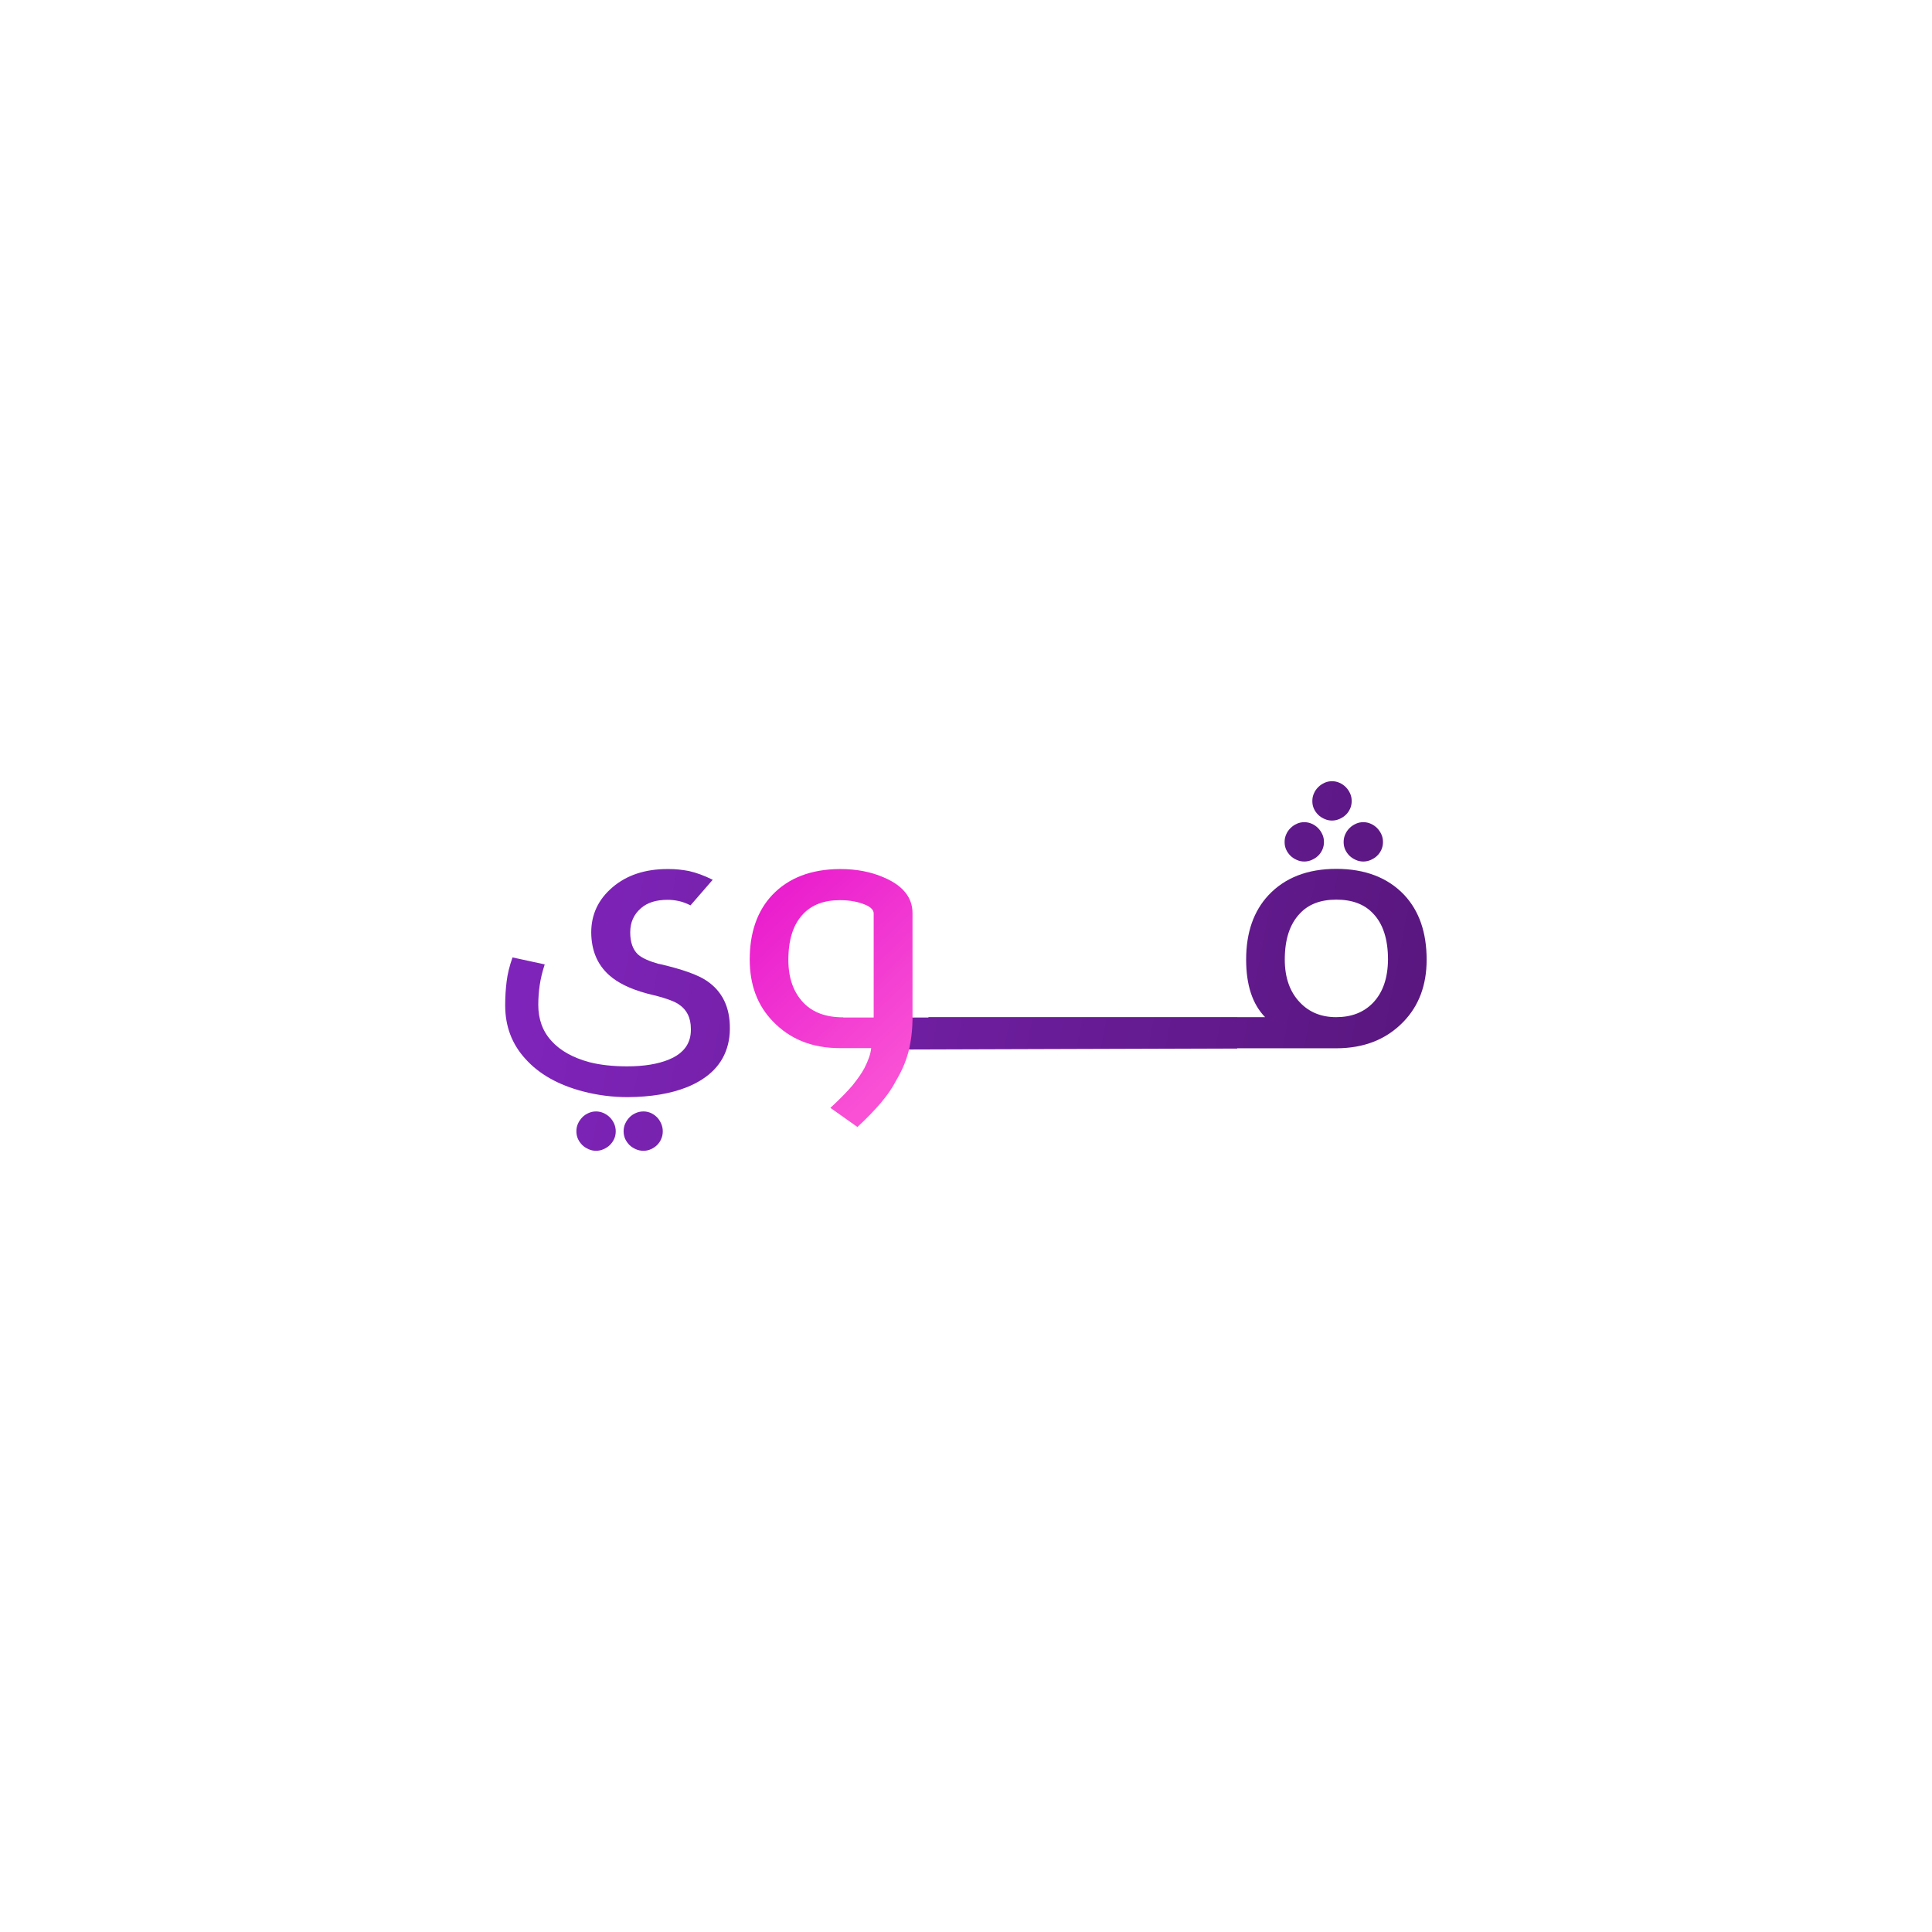 <?xml version="1.0" encoding="utf-8"?>
<!-- Generator: Adobe Illustrator 26.0.1, SVG Export Plug-In . SVG Version: 6.00 Build 0)  -->
<svg version="1.1" id="Layer_1" xmlns="http://www.w3.org/2000/svg" xmlns:xlink="http://www.w3.org/1999/xlink" x="0px" y="0px"
	 viewBox="0 0 1080 1080" style="enable-background:new 0 0 1080 1080;" xml:space="preserve">
<style type="text/css">
	.st0{fill:#FFFFFF;}
	.st1{opacity:0.2;fill:url(#SVGID_1_);}
	.st2{fill:url(#SVGID_00000003096863211034372610000011561750393576749737_);}
	.st3{fill:url(#SVGID_00000168077044644464919660000005523793262074217369_);}
	.st4{fill:url(#SVGID_00000167397110199751804160000007602925942795785100_);}
	.st5{fill:url(#SVGID_00000176008566589412750170000008031726637602117284_);}
	.st6{fill:url(#SVGID_00000133492605406345945380000005628474178627511741_);}
	.st7{fill:url(#SVGID_00000183218144283109092840000016220555402193832326_);}
	.st8{fill:url(#SVGID_00000002369579225478925100000017161860386759693232_);}
	.st9{fill:url(#SVGID_00000000210673864789698700000005519765224054536072_);}
	.st10{fill:url(#SVGID_00000003808582489028968560000017685842421878729895_);}
	.st11{fill:url(#SVGID_00000029007979810932360770000009367269871872935306_);}
	.st12{fill:url(#SVGID_00000103229708276867834110000009856439135669798039_);}
	.st13{fill:#FD56D2;}
	.st14{fill:url(#SVGID_00000009561846015856007340000002211446284065544366_);}
	.st15{fill:url(#SVGID_00000119795816482985660930000005370388571610723718_);}
	.st16{fill:url(#SVGID_00000150820304328338269980000001585062169312187029_);}
	.st17{fill:url(#SVGID_00000047781797932854782710000002986326112932671365_);}
	.st18{fill:url(#SVGID_00000183951801981554798930000014983273123007478675_);}
	.st19{fill:url(#SVGID_00000152242796049258682630000010655007702487049890_);}
	.st20{fill:url(#SVGID_00000160160430574688037910000006672421361781869236_);}
	.st21{fill:url(#SVGID_00000096026259508874608390000015834460652499513240_);}
	.st22{fill:url(#SVGID_00000129166172125513081030000004390035585214617239_);}
	.st23{fill:url(#SVGID_00000138536209500662686820000003693523839277119379_);}
	.st24{fill:url(#SVGID_00000170996925302440194000000009958817272748264382_);}
	.st25{fill:url(#SVGID_00000116934984445503412860000010779724777014349479_);}
	.st26{fill:url(#SVGID_00000136398646952705735110000016989553328050475392_);}
	.st27{fill:url(#SVGID_00000104706934726891463900000004048270267542303877_);}
	.st28{fill:url(#SVGID_00000152229403799400275970000008223380731145125567_);}
	.st29{fill:url(#SVGID_00000023985070692940824540000001684780292797369248_);}
	.st30{fill:url(#SVGID_00000122705489373852751440000010129786211402519683_);}
	.st31{fill:url(#SVGID_00000056393225846654041420000008117855149035345075_);}
	.st32{fill:url(#SVGID_00000034802428584472740640000015792103725497319330_);}
	.st33{fill:url(#SVGID_00000145052390799383487450000014416265449657570985_);}
	.st34{fill:url(#SVGID_00000005267995524734373650000016629455271460461203_);}
	.st35{fill:url(#SVGID_00000175318440178873880480000010893966099303608504_);}
	.st36{fill:url(#SVGID_00000127045963263448468300000006617053347620823969_);}
	.st37{fill:url(#SVGID_00000087392435021862714710000007865727721509820319_);}
	.st38{fill:url(#SVGID_00000062874665488156001030000014654155424866894213_);}
	.st39{fill:url(#SVGID_00000179644445541675295810000016694585230176548993_);}
	.st40{fill:url(#SVGID_00000176750317333526264090000014386691850019735429_);}
	.st41{fill:url(#SVGID_00000106850900790022900110000001235792552497193644_);}
	.st42{fill:url(#SVGID_00000177464227590115716430000002827938010484918966_);}
	.st43{fill:url(#SVGID_00000150808038537918233980000001083674697890108861_);}
	.st44{fill:url(#SVGID_00000160164090660396318550000003192608200761152405_);}
	.st45{fill:url(#SVGID_00000058583299942053013740000006117520835501538947_);}
	.st46{fill:url(#SVGID_00000172422558801192765210000003981828377311276479_);}
	.st47{fill:url(#SVGID_00000153678797273432385910000013798813232945023874_);}
	.st48{fill:url(#SVGID_00000095326258611110175320000012522163620207072670_);}
	.st49{fill:url(#SVGID_00000101094322340116169230000005519968820310740669_);}
	.st50{fill:url(#SVGID_00000180356624485964209110000000205599002570861745_);}
	.st51{fill:url(#SVGID_00000183248241414877830680000018045287165384108188_);}
	.st52{fill:url(#SVGID_00000045577228150959093440000005446510401192345989_);}
	.st53{fill:url(#SVGID_00000065062809453951437320000003246491738490657715_);}
	.st54{fill:url(#SVGID_00000096763410739714040460000009786116737229053591_);}
	.st55{fill:url(#SVGID_00000154383512044040835320000007302495650360231561_);}
	.st56{fill:url(#SVGID_00000100376379447266839200000017025444426919562886_);}
	.st57{fill:url(#SVGID_00000029767937059456185710000003185931160609132698_);}
	.st58{fill:url(#SVGID_00000005966871436403816980000015210693710388788896_);}
	.st59{fill:url(#SVGID_00000108270972309843830700000010106276980009754047_);}
	.st60{fill:url(#SVGID_00000017489883547765061280000004333113029070236863_);}
	.st61{fill:url(#SVGID_00000121262971448294842870000003517066354422028700_);}
	.st62{fill:url(#SVGID_00000004547656278036617330000009152163968514699443_);}
	.st63{fill:url(#SVGID_00000113336136208583351260000002983056575534546087_);}
	.st64{fill:url(#SVGID_00000074415629061425355690000000083490631064262275_);}
	.st65{fill:url(#SVGID_00000077324788032884809710000014098006110724084885_);}
	.st66{fill:url(#SVGID_00000010992014212789376450000013046006381097132443_);}
	.st67{fill:url(#SVGID_00000132065235258977604080000008672362798235502523_);}
	.st68{fill:url(#SVGID_00000104675490001179800530000003459055749216814997_);}
	.st69{fill:url(#SVGID_00000107582394629693388270000011709450846527228313_);}
	.st70{fill:url(#SVGID_00000099621222559604602920000005181128280904213146_);}
	.st71{fill:url(#SVGID_00000057150222135739216810000014760929511117164464_);}
	.st72{fill:url(#SVGID_00000036248480495674163630000017565119579583196842_);}
	.st73{fill:url(#SVGID_00000099633843633178964070000009187674301293079693_);}
	.st74{fill:url(#SVGID_00000002351822945345202060000011092624799717165219_);}
	.st75{fill:url(#SVGID_00000112627287021978909580000011576621915869378493_);}
	.st76{fill:url(#SVGID_00000125584037259854968060000001077419285047256450_);}
	.st77{fill:url(#SVGID_00000113339562807617878090000004818751033298364066_);}
	.st78{fill:url(#SVGID_00000168097122813663735940000001807171976606815878_);}
	.st79{fill:url(#SVGID_00000089548921911031379830000003372812683023809444_);}
	.st80{fill:url(#SVGID_00000047019710523691932980000016447297957104958104_);}
	.st81{fill:url(#SVGID_00000047019236896897458510000000164507213438555029_);}
	.st82{fill:url(#SVGID_00000166659431264124573880000000362374342411020711_);}
	.st83{fill:url(#SVGID_00000043458409619210169960000001936809413493828279_);}
	.st84{fill:url(#SVGID_00000133491036630335438920000005145691672978737292_);}
	.st85{fill:url(#SVGID_00000180358365438158326190000016359648368521622676_);}
	.st86{fill:url(#SVGID_00000153666612428391500510000006554358233987003273_);}
	.st87{fill:url(#SVGID_00000013890665186502603910000000330730275288983169_);}
	.st88{fill:url(#SVGID_00000002342334480165302390000006741913014128867754_);}
	.st89{fill:url(#SVGID_00000146498194270164577700000010807772930301492910_);}
	.st90{fill:url(#SVGID_00000134212850703156372100000005762265901825838239_);}
	.st91{fill:url(#SVGID_00000052075339577631251510000015399253758078480000_);}
	.st92{fill:url(#SVGID_00000057838036604398869660000013624954869060909244_);}
	.st93{fill:url(#SVGID_00000145050937336830981960000012735560459402458766_);}
	.st94{fill:url(#SVGID_00000061440229857171581590000015113506807134428335_);}
	.st95{fill:url(#SVGID_00000173127889459048282120000001306192607991330190_);}
	.st96{fill:url(#SVGID_00000057119175896299173390000006519305938764471473_);}
	.st97{fill:url(#SVGID_00000124133226089130063630000009149100759507330468_);}
	.st98{fill:url(#SVGID_00000019668468488060062200000008124591043316001458_);}
	.st99{fill:url(#SVGID_00000115485034207292980870000010815971785214579385_);}
	.st100{fill:url(#SVGID_00000083051201765546642860000017259003667537614510_);}
	.st101{fill:url(#SVGID_00000154406642227250423340000000671926460694395045_);}
	.st102{fill:url(#SVGID_00000178174380193989529260000005780203268990612908_);}
	.st103{fill:url(#SVGID_00000023246850901716504870000003908234340296222372_);}
	.st104{fill:url(#SVGID_00000107559762777656967430000001030619307249746359_);}
	.st105{fill:url(#SVGID_00000003785261867635726530000001200280217616265620_);}
	.st106{fill:url(#SVGID_00000125578910717213057620000004002297656805605022_);}
	.st107{fill:url(#SVGID_00000106136068844123271190000016813896301077311663_);}
	.st108{fill:url(#SVGID_00000164501338490231131390000008572136136891571856_);}
	.st109{fill:url(#SVGID_00000140729997058166524270000007236515685150795934_);}
	.st110{fill:url(#SVGID_00000104680946852943176640000012369308631944313274_);}
	.st111{fill:url(#SVGID_00000021085417824382022400000000451757281451977120_);}
	.st112{fill:url(#SVGID_00000088103231951748114480000003175332389605324933_);}
	.st113{fill:url(#SVGID_00000025444740039078827170000014390311047911817122_);}
	.st114{fill:url(#SVGID_00000091693783232461849520000013580258565398340029_);}
	.st115{fill:url(#SVGID_00000043424818298065829040000008169863751011038878_);}
	.st116{fill:url(#SVGID_00000062878068353231768860000012011787291862501564_);}
	.st117{fill:url(#SVGID_00000156574129914784968270000004816102405565246126_);}
	.st118{fill:url(#SVGID_00000098214584085234715790000011121232975582329754_);}
	.st119{fill:url(#SVGID_00000040548268658476451910000012383259547022278063_);}
	.st120{fill:url(#SVGID_00000167373309224492560830000002387800886709307834_);}
	.st121{fill:url(#SVGID_00000141454222781658109430000009199709384289193102_);}
	.st122{fill:url(#SVGID_00000054965886371797182940000013961475438161710723_);}
	.st123{fill:url(#SVGID_00000005949174071934598380000011894411209783637889_);}
	.st124{fill:url(#SVGID_00000003805688526684640260000015062475313644481432_);}
	.st125{fill:url(#SVGID_00000152981216380555437610000015187817845116146075_);}
	.st126{fill:url(#SVGID_00000168835899679804243160000017582248247239527312_);}
	.st127{fill:url(#SVGID_00000041975021863287680250000013189173666321273226_);}
	.st128{fill:url(#SVGID_00000081635438912544756050000005951387044848299962_);}
	.st129{fill:url(#SVGID_00000070798218097572270940000012816308469517576336_);}
	.st130{fill:url(#SVGID_00000111901205868871890830000007702261347307133059_);}
	.st131{fill:url(#SVGID_00000175297036074749992450000004025882987278545323_);}
	.st132{fill:url(#SVGID_00000145054153472253716870000007946967100086564483_);}
	.st133{fill:url(#SVGID_00000047775068475783275110000009511472079615587985_);}
	.st134{fill:url(#SVGID_00000031178415676570165330000000190052665916544422_);}
	.st135{fill:url(#SVGID_00000049192650900168656050000012380169583361512084_);}
	.st136{fill:url(#SVGID_00000057145583494857200770000013950218690923687574_);}
	.st137{fill:#EF0A0A;}
	.st138{fill:url(#SVGID_00000112627918106135849200000011995009438748904379_);}
	.st139{fill:url(#SVGID_00000097472546082625306870000004159986415946184587_);}
	.st140{fill:url(#SVGID_00000103957019346072045470000005860259489852327350_);}
	.st141{fill:url(#SVGID_00000069380267959910476570000004232141889157524904_);}
	.st142{fill:url(#SVGID_00000112631457686603874960000012122404639225049736_);}
	.st143{fill:url(#SVGID_00000173867915534944630240000002899674511355909285_);}
	.st144{fill:url(#SVGID_00000000189185456832889170000008538600568164804259_);}
	.st145{fill:url(#SVGID_00000006700006625959918010000011059804282294932129_);}
	.st146{fill:url(#SVGID_00000014628330781815437160000003945199106579193741_);}
	.st147{fill:url(#SVGID_00000152974975186480939730000007127397773094753425_);}
	.st148{fill:url(#SVGID_00000165920503063201081370000013364717819838390192_);}
	.st149{fill:url(#SVGID_00000127750038812898885860000015607581794010050484_);}
	.st150{fill:none;stroke:#000000;stroke-miterlimit:10;}
	.st151{fill:#58167D;}
	.st152{fill:url(#SVGID_00000085212395647358937770000002465061905622120355_);}
	.st153{fill:url(#SVGID_00000074435946794634854220000014976656720831020675_);}
	.st154{fill:#7F24BA;}
	.st155{fill:#EA1FCE;}
	.st156{fill:#F950D5;}
	.st157{fill:url(#SVGID_00000057106309553572095370000011910829831128313791_);}
	.st158{fill:url(#SVGID_00000121962160830948035060000005714212906275264146_);}
	.st159{fill:url(#SVGID_00000106870242341562739900000008802273585550644608_);}
	.st160{fill:url(#SVGID_00000137119155645299411790000017528468506123553983_);}
	.st161{fill:url(#SVGID_00000131326183108290422660000001814016690954250914_);}
	.st162{fill:url(#SVGID_00000138550986419556663520000003890713708868373641_);}
	.st163{fill:url(#SVGID_00000150096172063206077290000004125746254596307587_);}
	.st164{fill:url(#SVGID_00000027564521015006520450000009950436447041464249_);}
	.st165{fill:url(#SVGID_00000143595443737500537920000003895183319260692870_);}
	.st166{fill:url(#SVGID_00000133496022651624678650000015436319534309021370_);}
	.st167{fill:url(#SVGID_00000101091687312784856080000004840488450575130303_);}
	.st168{fill:url(#SVGID_00000098182020988255016430000017769964411864511886_);}
	.st169{fill:url(#SVGID_00000121961292144706092320000010501498898991737532_);}
	.st170{fill:url(#SVGID_00000111191756903254554170000002118759833603192242_);}
	.st171{fill:url(#SVGID_00000057853302483337177380000001056233743581571462_);}
	.st172{fill:url(#SVGID_00000145046627494489476840000007438190984092825505_);}
	.st173{fill:url(#SVGID_00000127019372087246886300000007966514800818002592_);}
	.st174{fill:url(#SVGID_00000122722981410053802420000003124825568130172854_);}
	.st175{opacity:0.2;fill:url(#SVGID_00000097488107056733975740000008694203144694942378_);}
	.st176{fill:url(#SVGID_00000114037030507265361920000012563405349815113887_);}
	.st177{fill:url(#SVGID_00000165224012120977446790000003322399414113364902_);}
	.st178{fill:url(#SVGID_00000032613698725559372780000004942749561811326114_);}
	.st179{fill:url(#SVGID_00000168100404274656214520000009083494146008133004_);}
	.st180{fill:url(#SVGID_00000055690915974447665900000000682635949939225742_);}
	.st181{fill:url(#SVGID_00000000218665802880728640000000815590413593481656_);}
	.st182{fill:url(#SVGID_00000075877913495479520190000005393828694249978764_);}
	.st183{fill:url(#SVGID_00000072282728619384261040000016870734573051192975_);}
	.st184{fill:url(#SVGID_00000157296256268288731950000015174997770933154988_);}
	.st185{fill:url(#SVGID_00000013190131718294477940000018360549210339484309_);}
	.st186{fill:url(#SVGID_00000051365126943380159670000004192756540733147559_);}
	.st187{fill:url(#SVGID_00000156582231239368870040000006494748142438777009_);}
	.st188{fill:url(#SVGID_00000128448131628866486620000011610450765465272453_);}
	.st189{fill:url(#SVGID_00000078035920407410291970000014561903328589110674_);}
	.st190{fill:url(#SVGID_00000013159977260215674550000004382135060219233722_);}
	.st191{fill:url(#SVGID_00000065042335217482283320000005927168518715315647_);}
	.st192{fill:url(#SVGID_00000145757822664767769400000001361123989995364230_);}
	.st193{fill:url(#SVGID_00000159470975163731588800000000368867643047180183_);}
	.st194{fill:url(#SVGID_00000010291187136022765050000012219961781056453512_);}
	.st195{fill:url(#SVGID_00000031917376612083596740000004347669385638159020_);}
	.st196{fill:url(#SVGID_00000126296572919484269990000006141560597650690742_);}
	.st197{fill:url(#SVGID_00000162339132443364264370000004533640606274125755_);}
	.st198{fill:url(#SVGID_00000014597438170584414790000007499070756604527509_);}
	.st199{fill:url(#SVGID_00000098186659258719655910000006620489975005760950_);}
	.st200{fill:url(#SVGID_00000058561031095404239300000000509333173357990029_);}
	.st201{fill:url(#SVGID_00000055669363866061383400000012398033757736316351_);}
	.st202{fill:url(#SVGID_00000110450509800177766840000012973714825613590962_);}
	.st203{fill:url(#SVGID_00000152971183979858862590000000439113430543200443_);}
	.st204{fill:url(#SVGID_00000039818208826352567350000001491927223288384128_);}
	.st205{fill:url(#SVGID_00000064343128980549138280000000630515818187125907_);}
	.st206{fill:url(#SVGID_00000092447303672296120800000014178446163782266806_);}
	.st207{fill:url(#SVGID_00000054256139128003664780000003598099865267256227_);}
	.st208{fill:url(#SVGID_00000023970470122091983090000010997222429643298971_);}
	.st209{fill:url(#SVGID_00000149373135454717547700000004470581281794655625_);}
	.st210{fill:url(#SVGID_00000160184446606541260470000015375062981848624271_);}
	.st211{fill:url(#SVGID_00000104690201134557887860000012625580468196541586_);}
	.st212{fill:url(#SVGID_00000180347828133874654670000013214588056779944844_);}
	.st213{fill:url(#SVGID_00000031923064276774871440000014870293442792684219_);}
	.st214{fill:url(#SVGID_00000090991938359907100950000010423243595120188592_);}
	.st215{fill:url(#SVGID_00000147210494602023622490000013602158040814197649_);}
	.st216{fill:url(#SVGID_00000054970033424150604450000000947140468952920208_);}
	.st217{fill:url(#SVGID_00000158013639971225740540000007282797012191857327_);}
	.st218{fill:url(#SVGID_00000090296085585336918280000017082626938782436224_);}
	.st219{fill:url(#SVGID_00000067957587451685881410000018370774269777644166_);}
	.st220{fill:url(#SVGID_00000088120003990826481360000012489188666646656936_);}
	.st221{fill:url(#SVGID_00000078007340097189183580000000088478339203583153_);}
	.st222{fill:url(#SVGID_00000152255333237597581750000010648287607541011591_);}
	.st223{fill:url(#SVGID_00000173136546453986791630000004314663438978303368_);}
	.st224{fill:url(#SVGID_00000103973267373162627230000015458513067314273441_);}
	.st225{fill:url(#SVGID_00000059269776876808684010000000430234313171704233_);}
	.st226{fill:url(#SVGID_00000011740273533101449840000003626514730062974093_);}
	.st227{fill:url(#SVGID_00000170985755332697015800000000906122894186354083_);}
	.st228{fill:url(#SVGID_00000067928517799529181120000008003204607782029749_);}
	.st229{fill:url(#SVGID_00000063601895445727061390000003756929416027992205_);}
	.st230{fill:url(#SVGID_00000066496113735728314460000006165991769793234060_);}
	.st231{fill:url(#SVGID_00000162320518564855914810000003365261644304535957_);}
	.st232{fill:url(#SVGID_00000109006735669777687660000008248460979005200259_);}
	.st233{fill:url(#SVGID_00000101083836108829332700000006185774136272723091_);}
	.st234{fill:url(#SVGID_00000071545945425573148640000009670549932676849336_);}
	.st235{fill:url(#SVGID_00000057117105331000529860000012349480432152454583_);}
	.st236{fill:url(#SVGID_00000168077969549540450170000008077307679058593667_);}
	.st237{fill:url(#SVGID_00000041273870305865974400000002850830709204954278_);}
	.st238{fill:url(#SVGID_00000060007711210894960600000014408656459146339717_);}
	.st239{fill:url(#SVGID_00000073698701272141840110000008334040543122894738_);}
	.st240{fill:url(#SVGID_00000107570664702627682660000005772755582780745358_);}
	.st241{fill:url(#SVGID_00000071552577778889779690000009346156964792166805_);}
	.st242{fill:url(#SVGID_00000050620592146112227300000009445476942998408089_);}
	.st243{fill:url(#SVGID_00000086680859383310593920000006938336923406311828_);}
	.st244{fill:url(#SVGID_00000134213742547543707120000015787819559135537844_);}
	.st245{fill:url(#SVGID_00000147914219945776137450000012729817481982026417_);}
	.st246{fill:url(#SVGID_00000054240590898693988530000002666160251084304564_);}
	.st247{fill:url(#SVGID_00000078022749148648357800000015085663607310982817_);}
	.st248{fill:url(#SVGID_00000121964795179234481850000014675211791359562923_);}
	.st249{fill:url(#SVGID_00000146477361150875825430000009302464373360181123_);}
	.st250{fill:url(#SVGID_00000097463510433391175820000000950277864674473651_);}
	.st251{fill:url(#SVGID_00000150096661250915829520000009058883815148227770_);}
	.st252{fill:url(#SVGID_00000076592005707723258370000015766940185115712408_);}
	.st253{fill:url(#SVGID_00000127736840392961806110000014900758873811433390_);}
</style>
<g>
	<g>
		<linearGradient id="SVGID_1_" gradientUnits="userSpaceOnUse" x1="798.466" y1="650.239" x2="291.51" y2="552.118">
			<stop  offset="0" style="stop-color:#58167D"/>
			<stop  offset="1" style="stop-color:#7F24BA"/>
		</linearGradient>
		<path style="fill:url(#SVGID_1_);" d="M395.1,548.3c-5-3.4-13.8-6.5-26.3-9.4l-0.7-0.1c-5.3-1.5-9.1-3.2-11.4-5.2
			c-2.9-2.7-4.4-6.8-4.4-12.4c0-5.6,2-10.1,6.1-13.6c3.6-3.1,8.5-4.6,14.8-4.6c2,0,4.1,0.2,6.3,0.7c1.9,0.4,4.1,1.2,6.5,2.4
			l12.4-14.3c-4.8-2.4-9.3-4-13.3-4.9c-3.7-0.7-7.4-1.1-11.1-1.1h-0.9c-12.5,0-22.7,3.4-30.6,10.1c-8,6.8-12,15.2-12,25.4
			c0.1,10,3.4,17.9,10,23.8c4.8,4.3,11.7,7.7,20.9,10.2l0.3,0.1l0.9,0.2c8,1.9,13.5,3.7,16.5,5.6c4.8,3.1,7.1,7.7,7.1,13.9v0.7
			c0,1.6-0.2,3.2-0.6,4.7c-1.4,5.2-5.3,9.2-11.7,11.8c-6.1,2.5-13.9,3.8-23.3,3.8c-8,0-15.1-0.8-21-2.3c-9.3-2.5-16.5-6.5-21.4-12
			c-4.9-5.4-7.3-12.1-7.3-20.1c0-3.8,0.3-7.5,0.8-11c0.5-3.4,1.4-7.3,2.8-11.6l-18-3.9c-1.7,4.8-2.8,9.3-3.3,13.5
			c-0.5,4.1-0.8,8.4-0.8,13v0.3c0,11.6,3.7,21.6,11.3,29.9c7.6,8.5,18.4,14.6,32.2,18.2c8,2.1,16.4,3.2,25,3.2
			c12.9-0.1,24-1.9,33.2-5.6c12.5-5.1,20.1-13,22.8-23.7c0.7-2.7,1.1-5.7,1.1-9C408.1,563.1,403.8,554.2,395.1,548.3z M343.3,628.1
			c-0.6-1.3-1.4-2.5-2.4-3.5c-1-1-2.2-1.8-3.5-2.4c-1.3-0.6-2.8-0.9-4.2-0.9c-1.5,0-2.9,0.3-4.2,0.9c-1.3,0.6-2.5,1.3-3.5,2.4
			c-1,1-1.8,2.2-2.4,3.5c-0.6,1.3-0.9,2.8-0.9,4.3c0,1.5,0.3,3,0.9,4.3c0.6,1.3,1.4,2.4,2.4,3.4c1,1,2.2,1.7,3.5,2.3
			c1.3,0.6,2.7,0.9,4.2,0.9c1.5,0,2.9-0.3,4.2-0.9c1.3-0.6,2.5-1.3,3.5-2.3c1-1,1.8-2.1,2.4-3.4c0.6-1.3,0.9-2.7,0.9-4.3
			C344.2,630.9,343.9,629.5,343.3,628.1z M369.6,628.1c-0.6-1.3-1.3-2.5-2.3-3.5c-1-1-2.1-1.8-3.4-2.4c-1.3-0.6-2.7-0.9-4.2-0.9
			c-1.5,0-3,0.3-4.3,0.9c-1.3,0.6-2.5,1.3-3.5,2.4c-1,1-1.8,2.2-2.4,3.5c-0.6,1.3-0.9,2.8-0.9,4.3c0,1.5,0.3,3,0.9,4.3
			c0.6,1.3,1.4,2.4,2.4,3.4c1,1,2.2,1.7,3.5,2.3c1.3,0.6,2.8,0.9,4.3,0.9c1.5,0,2.9-0.3,4.2-0.9c1.3-0.6,2.4-1.3,3.4-2.3
			c1-1,1.8-2.1,2.3-3.4c0.6-1.3,0.9-2.7,0.9-4.3C370.5,630.9,370.2,629.5,369.6,628.1z"/>
		
			<linearGradient id="SVGID_00000071544185291216456990000016846860313664916914_" gradientUnits="userSpaceOnUse" x1="801.687" y1="621.852" x2="304.36" y2="525.596">
			<stop  offset="0" style="stop-color:#58167D"/>
			<stop  offset="1" style="stop-color:#7F24BA"/>
		</linearGradient>
		<path style="fill:url(#SVGID_00000071544185291216456990000016846860313664916914_);" d="M506.4,568.6l-0.9-56.5
			c0-8.6-5.3-11.3-15.9-15.9c-7.2-3.2-12.9-1.2-22-1.2l-9.7,0.9c-16.1,0.1-14-2.6-23.2,7.1c-8.3,8.9-9.4,17.8-9.4,32.9
			c0,14.1,2.8,21.1,11.5,30c9.5,9.9,18.4,15.3,33.8,15.3l20.9,2.1c-0.3,3.2-2.5,11.6-4.7,15.9c-1.6,3-3.9,8-6.8,11.5
			c-2.9,3.4-3.8,2.7-9.1,7.6l7.6,6.8c5.4-5,6.6-7.7,10-11.7c3.7-4.4,2.6-6.3,4.7-10.3c3.6-6,7-10.5,8.2-16.4l190.2-0.6v-17.3H506.4z
			 M491.1,571.2l-16.8,1.2h-3.2c-9.6,0-20.6-2.5-25.9-7.9c-5.6-5.8-10.6-16.8-10.6-27c0-11.3,0.5-19.8,6-25.6
			c4.9-5.2,15.1-12.9,23.9-12.9l5.4-1.5c5.4,0,14.5,3.9,18.5,5.6c3.1,1.3,6.8,5.2,6.8,7L491.1,571.2z"/>
		
			<linearGradient id="SVGID_00000154389730929300597490000010918128082830757022_" gradientUnits="userSpaceOnUse" x1="813.947" y1="570.209" x2="307.013" y2="472.093">
			<stop  offset="0" style="stop-color:#58167D"/>
			<stop  offset="1" style="stop-color:#7F24BA"/>
		</linearGradient>
		<path style="fill:url(#SVGID_00000154389730929300597490000010918128082830757022_);" d="M785,500.3c-9.2-9.7-21.9-14.6-38-14.6
			c-16,0-28.7,4.9-37.9,14.7c-8.3,8.9-12.5,20.9-12.5,36c0,14.2,3.5,24.9,10.6,32.2H519V586h227.9c15.5,0,28-4.9,37.5-14.7
			c8.7-8.9,13.1-20.5,13.1-34.8C797.5,521.2,793.3,509.2,785,500.3z M767.4,560.7c-5.2,5.3-12,7.9-20.5,7.9c-8.2,0-15-2.7-20.2-8.2
			c-5.6-5.8-8.5-13.8-8.5-24c0-11.3,2.8-19.8,8.4-25.7c4.8-5.2,11.6-7.8,20.4-7.8c8.9,0,15.8,2.6,20.6,7.8
			c5.5,5.7,8.3,14.3,8.3,25.7C775.8,546.9,773,554.9,767.4,560.7z"/>
		
			<linearGradient id="SVGID_00000145776706575834211920000005369474255843730367_" gradientUnits="userSpaceOnUse" x1="829.482" y1="489.968" x2="322.531" y2="391.849">
			<stop  offset="0" style="stop-color:#58167D"/>
			<stop  offset="1" style="stop-color:#7F24BA"/>
		</linearGradient>
		<path style="fill:url(#SVGID_00000145776706575834211920000005369474255843730367_);" d="M740.1,470.7c0,1.5-0.3,3-0.9,4.3
			c-0.6,1.3-1.4,2.5-2.4,3.4c-1,1-2.2,1.7-3.5,2.3c-1.3,0.6-2.8,0.9-4.2,0.9c-1.5,0-2.9-0.3-4.2-0.9c-1.3-0.6-2.5-1.3-3.5-2.3
			c-1-1-1.8-2.1-2.4-3.4c-0.6-1.3-0.9-2.7-0.9-4.3c0-1.6,0.3-3,0.9-4.3c0.6-1.4,1.4-2.5,2.4-3.5c1-1,2.2-1.8,3.5-2.4
			c1.3-0.6,2.7-0.9,4.2-0.9c1.5,0,2.9,0.3,4.2,0.9c1.4,0.6,2.5,1.4,3.5,2.4c1,1,1.8,2.2,2.4,3.5
			C739.8,467.7,740.1,469.1,740.1,470.7z"/>
		
			<linearGradient id="SVGID_00000070108246894999835890000005135395110957002383_" gradientUnits="userSpaceOnUse" x1="834.311" y1="465.015" x2="327.361" y2="366.895">
			<stop  offset="0" style="stop-color:#58167D"/>
			<stop  offset="1" style="stop-color:#7F24BA"/>
		</linearGradient>
		<path style="fill:url(#SVGID_00000070108246894999835890000005135395110957002383_);" d="M755.6,447.8c0,1.5-0.3,3-0.9,4.3
			c-0.6,1.3-1.4,2.5-2.4,3.4c-1,1-2.2,1.7-3.5,2.3c-1.3,0.6-2.8,0.9-4.2,0.9c-1.5,0-2.9-0.3-4.2-0.9c-1.3-0.6-2.5-1.3-3.5-2.3
			c-1-1-1.8-2.1-2.4-3.4c-0.6-1.3-0.9-2.7-0.9-4.3c0-1.6,0.3-3,0.9-4.3c0.6-1.4,1.4-2.5,2.4-3.5c1-1,2.2-1.8,3.5-2.4
			c1.3-0.6,2.7-0.9,4.2-0.9c1.5,0,2.9,0.3,4.2,0.9c1.4,0.6,2.5,1.4,3.5,2.4c1,1,1.8,2.2,2.4,3.5
			C755.3,444.8,755.6,446.2,755.6,447.8z"/>
		
			<linearGradient id="SVGID_00000150099514748761958850000008650147571802825650_" gradientUnits="userSpaceOnUse" x1="830.672" y1="483.818" x2="323.722" y2="385.699">
			<stop  offset="0" style="stop-color:#58167D"/>
			<stop  offset="1" style="stop-color:#7F24BA"/>
		</linearGradient>
		<path style="fill:url(#SVGID_00000150099514748761958850000008650147571802825650_);" d="M773.1,470.7c0,1.5-0.3,3-0.9,4.3
			c-0.6,1.3-1.4,2.5-2.4,3.4c-1,1-2.2,1.7-3.5,2.3c-1.3,0.6-2.8,0.9-4.2,0.9c-1.5,0-2.9-0.3-4.2-0.9c-1.3-0.6-2.5-1.3-3.5-2.3
			c-1-1-1.8-2.1-2.4-3.4c-0.6-1.3-0.9-2.7-0.9-4.3c0-1.6,0.3-3,0.9-4.3c0.6-1.4,1.4-2.5,2.4-3.5c1-1,2.2-1.8,3.5-2.4
			c1.3-0.6,2.7-0.9,4.2-0.9c1.5,0,2.9,0.3,4.2,0.9c1.4,0.6,2.5,1.4,3.5,2.4c1,1,1.8,2.2,2.4,3.5
			C772.8,467.7,773.1,469.1,773.1,470.7z"/>
	</g>
	
		<linearGradient id="SVGID_00000122693924540744287860000017501061947273524133_" gradientUnits="userSpaceOnUse" x1="512.77" y1="587.756" x2="432.072" y2="503.971">
		<stop  offset="0" style="stop-color:#F950D5"/>
		<stop  offset="1" style="stop-color:#EA1FCE"/>
	</linearGradient>
	<path style="fill:url(#SVGID_00000122693924540744287860000017501061947273524133_);" d="M510.1,568.6v-58.2
		c0-8.6-5.3-15.3-15.8-19.8c-7.2-3.2-15.4-4.8-24.5-4.8h-0.3c-16.1,0.1-28.7,4.9-37.9,14.6c-8.3,8.9-12.5,20.9-12.5,36
		c0,14.1,4.3,25.7,13,34.6c9.5,9.9,21.9,14.9,37.3,14.9H487c-0.3,3.2-1.6,6.9-3.8,11.2c-1.6,3-3.9,6.2-6.7,9.7
		c-2.9,3.4-7,7.6-12.3,12.5l15.1,10.7c5.4-5,9.7-9.5,13.1-13.5c3.7-4.4,6.6-8.6,8.6-12.6c3.6-6,6-12,7.3-17.9
		C510.3,577.2,510.1,568.6,510.1,568.6z M488.5,568.8h-17.1v-0.1c-9.6,0-17-2.7-22.2-8.1c-5.6-5.8-8.5-13.8-8.5-24
		c0-11.3,2.7-19.8,8.2-25.6c4.9-5.2,11.7-7.8,20.5-7.8h0.3c5.4,0,10.1,0.9,14.1,2.6c3.1,1.3,4.6,3,4.6,4.8V568.8z"/>
</g>
</svg>
